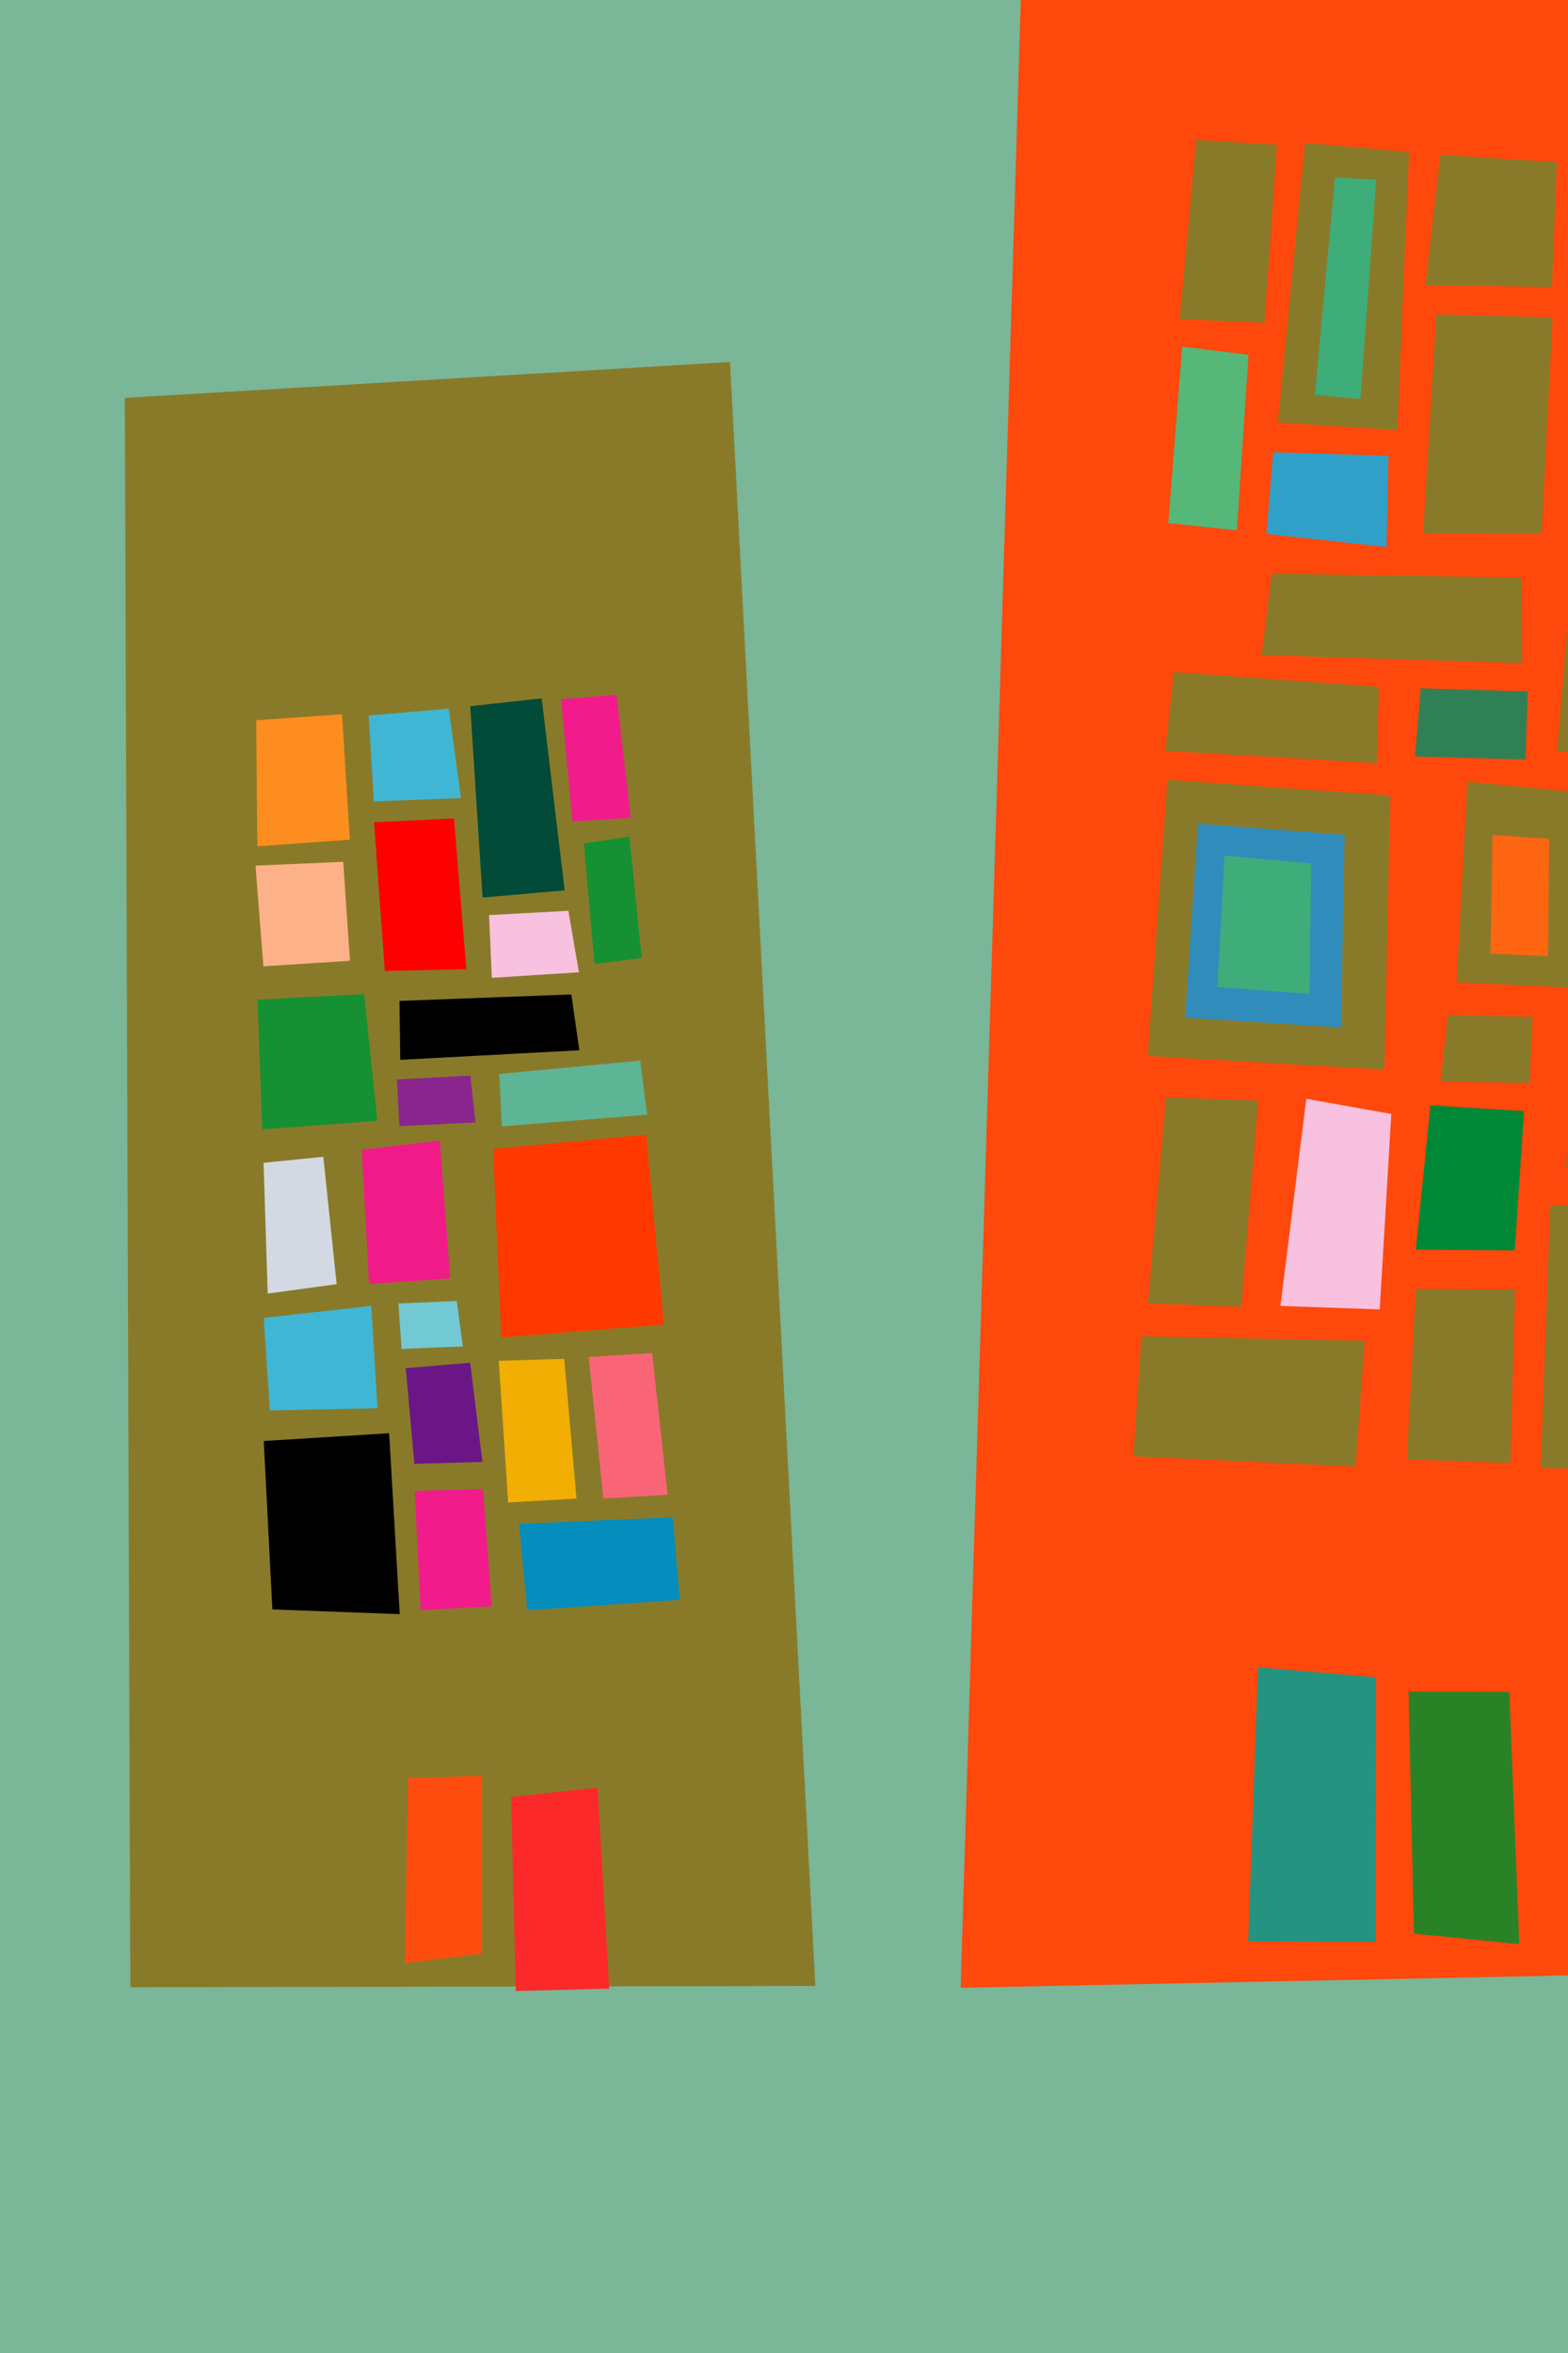 <svg xmlns="http://www.w3.org/2000/svg" xmlns:xlink="http://www.w3.org/1999/xlink" width="200" height="300" viewBox="0 0 200 300">
  <defs>
    <clipPath id="20-clip-Kort_-_artikel_20">
      <rect width="200" height="300"/>
    </clipPath>
  </defs>
  <g id="20-Kort_-_artikel_20" data-name="20-Kort - artikel 20" clip-path="url(#20-clip-Kort_-_artikel_20)">
    <rect width="200" height="300" fill="#7ab698"/>
    <g id="20-Group_7" data-name="20-Group 7" transform="translate(-0.891 -11)">
      <g id="20-Group_4" data-name="20-Group 4" transform="translate(-296 -464)">
        <path id="20-Path_27" data-name="20-Path 27" d="M533.291,449.886l5.191,276.129-119.061,2.421,8.553-282.443Z" fill="#ff480b"/>
        <path id="20-Path_28" data-name="20-Path 28" d="M490.676,722.861,489.4,690.7l-12.848-.025.688,30.862Z" fill="#2a8227"/>
        <path id="20-Path_29" data-name="20-Path 29" d="M472.414,688.855l-.061,33.723-16.252-.045,1.252-34.967Z" fill="#249380"/>
        <g id="20-Group_3" data-name="20-Group 3">
          <path id="20-Path_30" data-name="20-Path 30" d="M516.313,496.092l.314,23.343-17.166-.84.941-23.255Z" fill="#897a29"/>
          <path id="20-Path_31" data-name="20-Path 31" d="M495.469,495.681l-.625,15.922-16.137-.262,1.9-16.608Z" fill="#897a29"/>
          <path id="20-Path_32" data-name="20-Path 32" d="M476.613,494.371l-1.49,35.475-15.238-1,3.465-35.635Z" fill="#897a29"/>
          <path id="20-Path_33" data-name="20-Path 33" d="M472.428,497.915l-2.014,27.945-5.811-.511,2.568-27.737Z" fill="#3ead7a"/>
          <path id="20-Path_34" data-name="20-Path 34" d="M459.762,493.456l-1.588,22.678-10.812-.435,2.1-22.858Z" fill="#897a29"/>
          <path id="20-Path_35" data-name="20-Path 35" d="M494.92,515.464l-1.4,27.581-15.1-.011,1.666-27.954Z" fill="#897a29"/>
          <path id="20-Path_36" data-name="20-Path 36" d="M517.041,522.99,516,541.668,499.941,541l.84-18.347Z" fill="#897a29"/>
          <path id="20-Path_37" data-name="20-Path 37" d="M473.99,533.119l-.248,11.627-15.312-1.68.855-10.418Z" fill="#31a0c8"/>
          <path id="20-Path_38" data-name="20-Path 38" d="M456.141,520.242l-1.486,22.373-8.75-.915,1.77-22.519Z" fill="#55b778"/>
          <path id="20-Path_39" data-name="20-Path 39" d="M517.227,547.837l-.354,24.023-21.35-1.111,1.939-23.516Z" fill="#897a29"/>
          <path id="20-Path_40" data-name="20-Path 40" d="M514.2,551.494l-.242,16.379-14.557-.758,1.324-16.032Z" fill="#fe4a10"/>
          <path id="20-Path_41" data-name="20-Path 41" d="M511.064,553.617l-.123,11.161-8.918-.538.785-10.924Z" fill="#e43195"/>
          <path id="20-Path_42" data-name="20-Path 42" d="M490.938,548.638l.1,10.912-33.209-1.032,1.252-10.366Z" fill="#897a29"/>
          <path id="20-Path_43" data-name="20-Path 43" d="M491.75,563.158l-.293,8.676-14.086-.39.742-8.683Z" fill="#308056"/>
          <path id="20-Path_44" data-name="20-Path 44" d="M472.764,562.574l-.26,9.711-26.973-1.551,1.068-10.051Z" fill="#897a29"/>
          <path id="20-Path_45" data-name="20-Path 45" d="M516.779,578.051l-.231,24.227-12.807-1.46,1.943-23.635Z" fill="#a1b489"/>
          <path id="20-Path_46" data-name="20-Path 46" d="M498.549,576.058l-.818,24.885-15.049-.726,1.377-25.552Z" fill="#897a29"/>
          <path id="20-Path_47" data-name="20-Path 47" d="M474.219,576.419l-.754,34.951-30.185-1.734,2.523-35.22Z" fill="#897a29"/>
          <path id="20-Path_48" data-name="20-Path 48" d="M468.4,581.444,467.943,606l-19.871-1.249,1.625-24.744Z" fill="#308dbb"/>
          <path id="20-Path_49" data-name="20-Path 49" d="M464.142,585.1l-.225,16.618-11.742-.883.912-16.742Z" fill="#3ead7a"/>
          <path id="20-Path_50" data-name="20-Path 50" d="M517.4,606.761l-19.967-1.781-.75,18.971,19.943-.031Z" fill="#897a29"/>
          <path id="20-Path_51" data-name="20-Path 51" d="M474.355,617.027l-1.475,24.918-12.67-.443,3.3-26.411Z" fill="#f7c1df"/>
          <path id="20-Path_52" data-name="20-Path 52" d="M457.355,615.332l-2.137,26.277-11.9-.46,2.291-26.271Z" fill="#897a29"/>
          <path id="20-Path_53" data-name="20-Path 53" d="M491.283,616.662,490.1,634.415l-12.619-.084,1.863-18.411Z" fill="#018837"/>
          <path id="20-Path_54" data-name="20-Path 54" d="M517.889,629.554l-.836,33.19-23.639-.573,1.213-33.541Z" fill="#897a29"/>
          <path id="20-Path_55" data-name="20-Path 55" d="M514.363,633.6l-.537,24.551-16.289-.45.795-24.811Z" fill="#279a2f"/>
          <path id="20-Path_56" data-name="20-Path 56" d="M490.137,639.421l-.6,22.1-13.178-.44,1.127-21.747Z" fill="#897a29"/>
          <path id="20-Path_57" data-name="20-Path 57" d="M470.955,645.949l-1.168,16.035-28.312-1.312,1-15.3Z" fill="#897a29"/>
          <path id="20-Path_58" data-name="20-Path 58" d="M492.383,604.643l-.4,8.436-11.346-.208.934-8.445Z" fill="#897a29"/>
          <path id="20-Path_59" data-name="20-Path 59" d="M494.488,581.943l-.154,14.969L487,596.58l.27-15.127Z" fill="#fe6612"/>
        </g>
      </g>
      <rect id="20-Rectangle_3" data-name="20-Rectangle 3" width="372.667" height="372.668" transform="translate(-85.442 -36.188)" fill="none"/>
    </g>
    <g id="20-Group_2" data-name="20-Group 2" transform="translate(-306.398 -469.338)">
      <path id="20-Path_1" data-name="20-Path 1" d="M322.322,520.07l.7,202.637,87.375-.168L399.512,515.494Z" fill="#897a29"/>
      <path id="20-Path_2" data-name="20-Path 2" d="M358.041,719.612l.41-23.612,9.424-.23v22.65Z" fill="#fe4d0f"/>
      <path id="20-Path_3" data-name="20-Path 3" d="M371.586,698.449l.6,24.734,11.92-.3-1.488-25.631Z" fill="#fb292a"/>
      <g id="20-Group_1" data-name="20-Group 1">
        <path id="20-Path_4" data-name="20-Path 4" d="M339.078,561.168l.143,16.073,11.8-.842-1-15.992Z" fill="#fe8d1f"/>
        <path id="20-Path_5" data-name="20-Path 5" d="M353.42,560.566l.676,10.951,11.1-.428-1.561-11.4Z" fill="#3fb7d4"/>
        <path id="20-Path_6" data-name="20-Path 6" d="M366.379,559.375l1.57,24.4,10.475-.92-2.932-24.477Z" fill="#024b38"/>
        <path id="20-Path_7" data-name="20-Path 7" d="M377.965,558.488l1.441,15.586,7.436-.465-1.8-15.7Z" fill="#f11b8b"/>
        <path id="20-Path_8" data-name="20-Path 8" d="M354.1,574.175l1.387,18.965,10.395-.239-1.574-19.217Z" fill="#ff0001"/>
        <path id="20-Path_9" data-name="20-Path 9" d="M338.988,579.7l1.006,12.841,11.043-.707-.859-12.616Z" fill="#fcb188"/>
        <path id="20-Path_10" data-name="20-Path 10" d="M368.779,586.007l.35,8,11.115-.705-1.35-7.844Z" fill="#f7c1df"/>
        <path id="20-Path_11" data-name="20-Path 11" d="M380.869,576.869l1.365,15.379,6.01-.764-1.564-15.475Z" fill="#159033"/>
        <path id="20-Path_12" data-name="20-Path 12" d="M339.242,596.8l.613,16.53,14.678-1.091-1.7-16.157Z" fill="#159033"/>
        <path id="20-Path_13" data-name="20-Path 13" d="M357.352,596.95l.1,7.513,22.844-1.219-1.021-7.117Z"/>
        <path id="20-Path_14" data-name="20-Path 14" d="M357.016,606.956l.334,5.968,9.689-.483-.645-5.967Z" fill="#8a258e"/>
        <path id="20-Path_15" data-name="20-Path 15" d="M370.076,606.263l.326,6.682,18.543-1.481-.889-6.9Z" fill="#5db595"/>
        <path id="20-Path_16" data-name="20-Path 16" d="M340.014,617.592l.529,16.673,8.795-1.2-1.7-16.24Z" fill="#d3d9e2"/>
        <path id="20-Path_17" data-name="20-Path 17" d="M352.531,615.941l.945,17.117,10.348-.731-1.34-17.566Z" fill="#f11a89"/>
        <path id="20-Path_18" data-name="20-Path 18" d="M369.285,615.816l1.055,24.049,20.75-1.657L388.814,614Z" fill="#ff3900"/>
        <path id="20-Path_19" data-name="20-Path 19" d="M340.029,637.365l13.715-1.532.807,13.047-13.729.284Z" fill="#3fb7d4"/>
        <path id="20-Path_20" data-name="20-Path 20" d="M370.014,642.839l1.2,18.063,8.717-.5-1.562-17.814Z" fill="#f2ae03"/>
        <path id="20-Path_21" data-name="20-Path 21" d="M381.488,642.344l1.875,18.056,8.188-.5-1.98-18.05Z" fill="#f96577"/>
        <path id="20-Path_22" data-name="20-Path 22" d="M358.156,643.779l1.09,12.2,8.686-.251-1.566-12.646Z" fill="#6b1687"/>
        <path id="20-Path_23" data-name="20-Path 23" d="M340.039,653.062l1.1,21.475,16.244.6-1.35-23.068Z"/>
        <path id="20-Path_24" data-name="20-Path 24" d="M359.295,659.427l.752,15.207,9.065-.506L368,659.175Z" fill="#f11b8b"/>
        <path id="20-Path_25" data-name="20-Path 25" d="M372.6,663.626l1.053,11.021,19.467-1.338-.922-10.518Z" fill="#048dbd"/>
        <path id="20-Path_26" data-name="20-Path 26" d="M357.215,635.523l.408,5.8,7.807-.317-.771-5.8Z" fill="#71c9d4"/>
      </g>
    </g>
  </g>
</svg>
